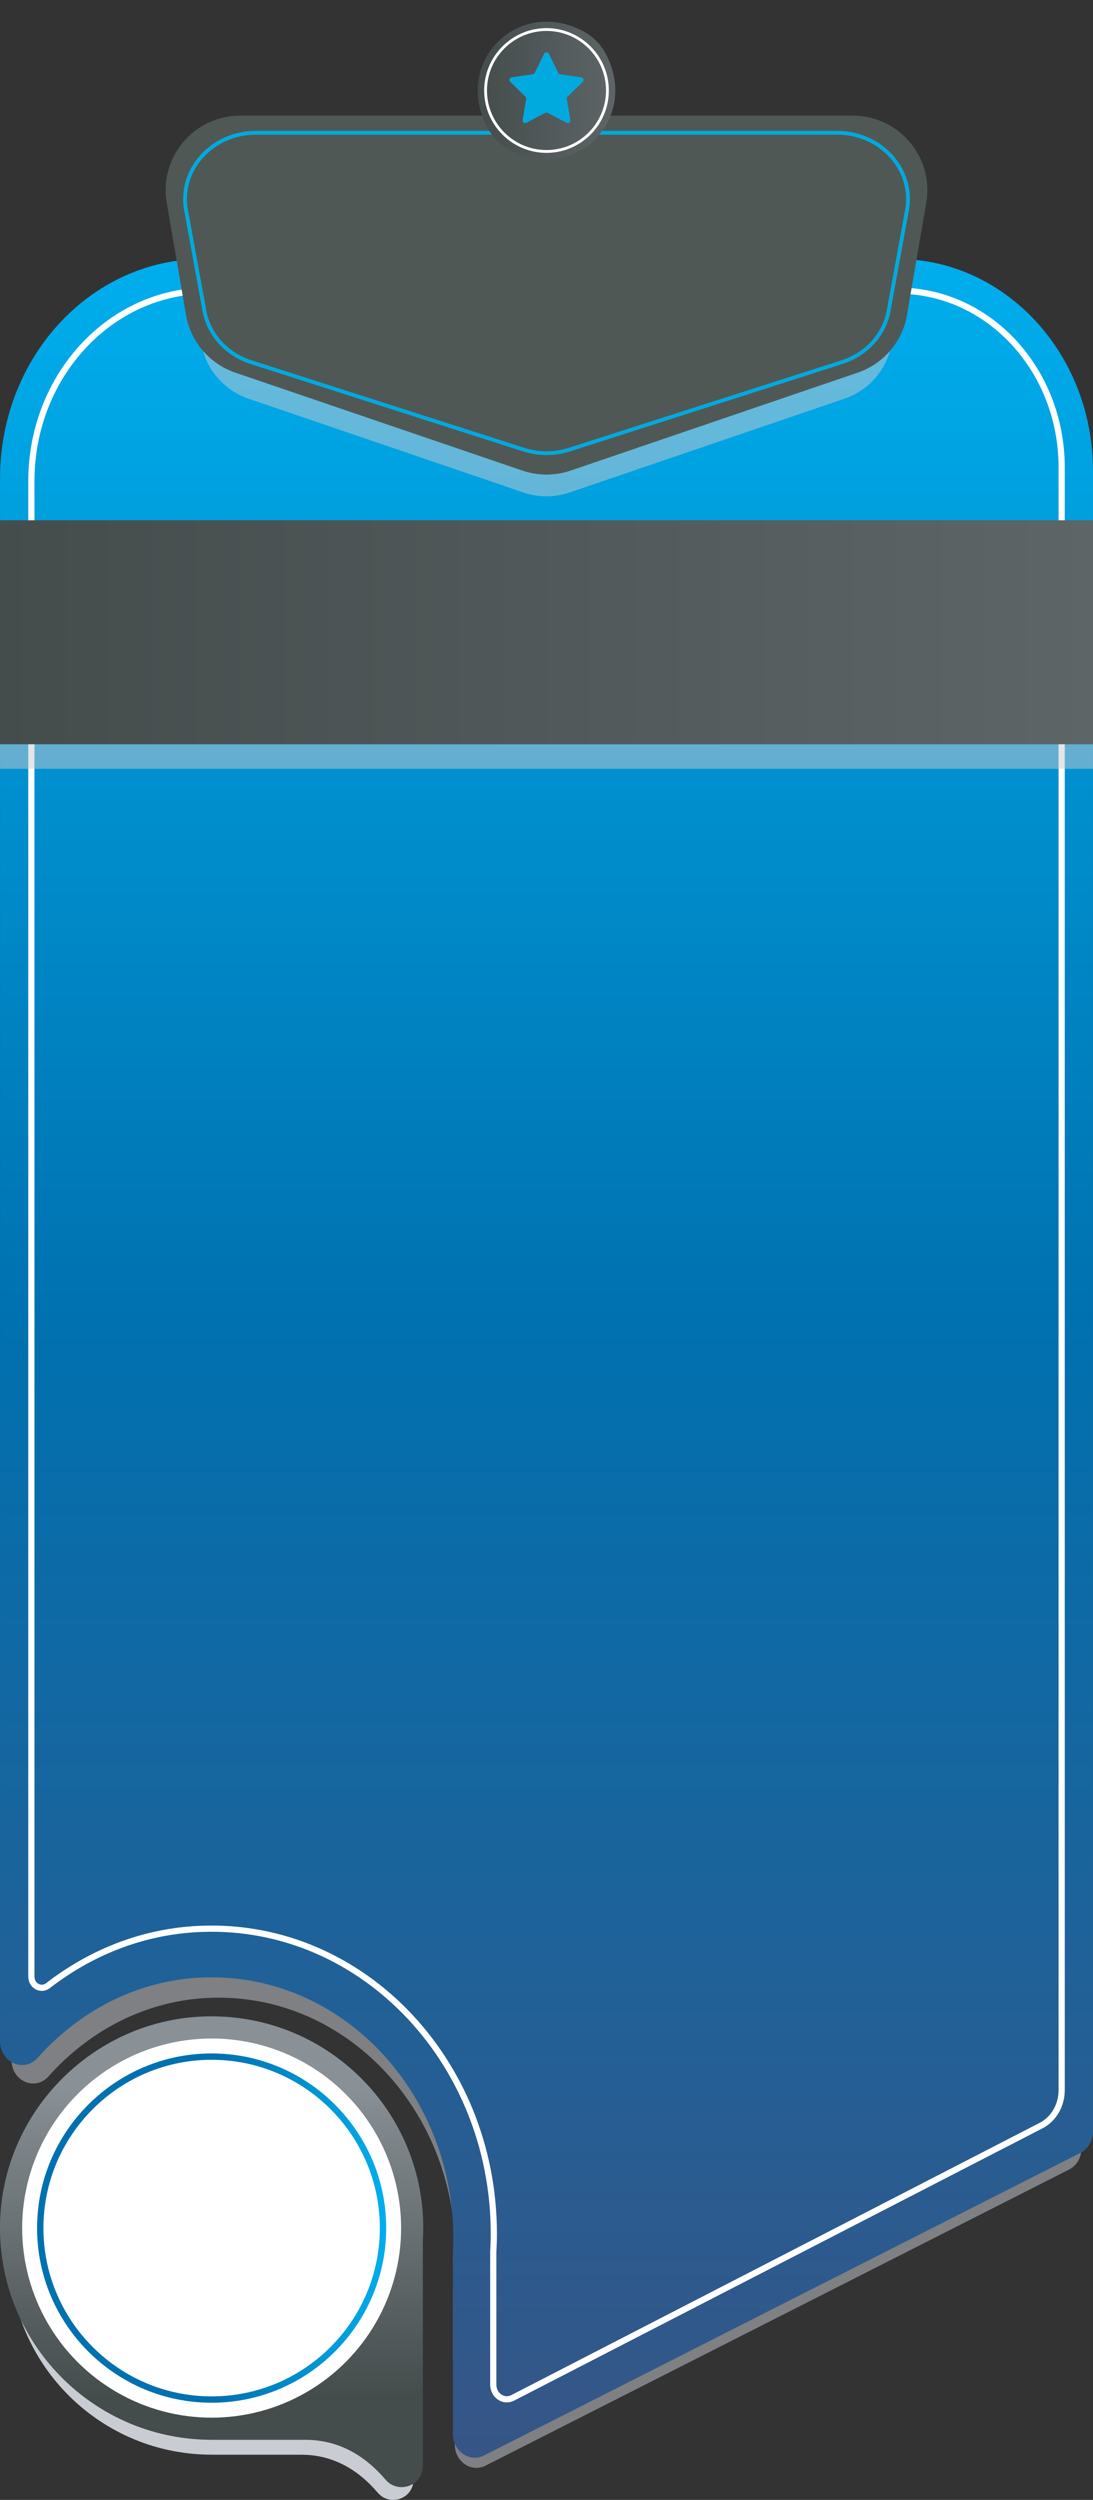 <?xml version="1.0" encoding="utf-8"?>
<!-- Generator: Adobe Illustrator 25.4.1, SVG Export Plug-In . SVG Version: 6.00 Build 0)  -->
<svg version="1.1" id="Layer_1" xmlns="http://www.w3.org/2000/svg" xmlns:xlink="http://www.w3.org/1999/xlink" x="0px" y="0px"
	 width="176.539px" height="403.552px" viewBox="0 0 176.539 403.552"
	 style="enable-background:new 0 0 176.539 403.552;" xml:space="preserve">
<rect x="0" y="0" width="176.539" height="403.552" fill="#333333" stroke="none"/>
<style type="text/css">
	.st0{opacity:0.5;}
	.st1{fill:#C9CDD3;}
	.st2{fill:url(#SVGID_1_);}
	.st3{fill:none;stroke:#FFFFFF;stroke-miterlimit:10;}
	.st4{fill:url(#SVGID_00000160177946737481758440000003725644189660317084_);}
	.st5{opacity:0.5;fill:#C9CDD3;enable-background:new    ;}
	.st6{fill:#505855;}
	.st7{fill:#00AADF;}
	.st8{fill:url(#SVGID_00000025443544674136244940000012701735090180813952_);}
	.st9{fill:#FFFFFF;}
	.st10{fill:url(#SVGID_00000061471017470838834430000004803670169596442787_);}
	.st11{fill:url(#SVGID_00000013892518244397813800000014842092699861469587_);}
</style>
<g>
	<g>
		<g class="st0">
			<path class="st1" d="M1.868,85.615v246.955c0,3.371,3.799,5.044,5.963,2.615
				c6.443-7.234,15.276-11.969,25.047-12.627
				c22.213-1.495,40.66,17.526,40.66,41.203c0,0.836-0.03,1.665-0.075,2.489
				v28.374c0,2.752,2.648,4.57,4.954,3.4l94.258-47.801
				c1.22-0.619,1.999-1.944,1.999-3.4V84.417
				c0-18.485-13.87-33.47-30.98-33.47H33.956
				C16.234,50.947,1.868,66.468,1.868,85.615z"/>
		</g>
		<g>
			
				<linearGradient id="SVGID_1_" gradientUnits="userSpaceOnUse" x1="88.271" y1="403.807" x2="88.271" y2="758.739" gradientTransform="matrix(1 0 0 1 0 -362)">
				<stop  offset="0" style="stop-color:#00AEED"/>
				<stop  offset="0.482" style="stop-color:#0071B0"/>
				<stop  offset="1" style="stop-color:#375586"/>
			</linearGradient>
			<path class="st2" d="M0.004,77.223v252.282c0,3.444,3.881,5.153,6.091,2.671
				c6.582-7.391,15.606-12.227,25.587-12.899
				c22.692-1.527,41.537,17.904,41.537,42.091c0,0.854-0.031,1.701-0.077,2.543
				v28.986c0,2.811,2.706,4.668,5.061,3.474l96.291-48.832
				c1.247-0.632,2.043-1.986,2.043-3.474V75.999
				c0-18.884-14.169-34.192-31.648-34.192H32.785
				C14.68,41.807,0.004,57.663,0.004,77.223z"/>
		</g>
		<path class="st3" d="M5.066,77.67v241.403c0,1.496,1.563,2.332,2.688,1.46
			c6.734-5.22,14.811-8.513,23.51-9.098c26.495-1.783,48.498,20.905,48.498,49.145
			c0,0.997-0.036,1.986-0.09,2.969v21.399c0,1.74,1.679,2.885,3.133,2.136
			l85.338-43.95c2.037-1.049,3.334-3.27,3.334-5.708V75.446
			c0-15.75-11.818-28.519-26.397-28.519H33.521
			C17.806,46.927,5.066,60.691,5.066,77.67z"/>
		
			<linearGradient id="SVGID_00000042735669570928420290000012816575165114018464_" gradientUnits="userSpaceOnUse" x1="0.004" y1="464.07" x2="176.539" y2="464.07" gradientTransform="matrix(1 0 0 1 0 -362)">
			<stop  offset="0" style="stop-color:#444C4C"/>
			<stop  offset="1" style="stop-color:#5D6567"/>
		</linearGradient>
		
			<rect x="0.004" y="83.988" style="fill:url(#SVGID_00000042735669570928420290000012816575165114018464_);" width="176.534" height="36.163"/>
		<rect x="0.004" y="120.151" class="st5" width="176.534" height="3.956"/>
	</g>
	<g>
		<path class="st5" d="M136.396,64.362L91.99,79.503c-2.411,0.822-5.026,0.822-7.437,0
			L40.146,64.362c-4.137-1.411-7.12-5.04-7.701-9.372l-2.97-17.297
			c-0.928-6.911,4.447-13.055,11.42-13.055h94.753
			c6.973,0,12.347,6.145,11.42,13.055L144.097,54.99
			C143.516,59.322,140.533,62.952,136.396,64.362z"/>
		<path class="st6" d="M138.535,60.156L92.155,75.97c-2.518,0.858-5.249,0.858-7.767,0
			L38.008,60.156c-4.321-1.473-7.436-5.264-8.044-9.789l-3.102-18.066
			c-0.969-7.218,4.645-13.635,11.927-13.635h98.964
			c7.282,0,12.896,6.418,11.927,13.635l-3.102,18.066
			C145.971,54.891,142.856,58.682,138.535,60.156z"/>
		<g>
			<path class="st7" d="M88.271,73.46c-1.28,0-2.561-0.195-3.779-0.586L40.476,58.759
				c-4.24-1.359-7.246-4.803-7.843-8.986l-2.942-16.113
				c-0.439-3.075,0.463-6.08,2.538-8.472c2.238-2.58,5.548-4.06,9.083-4.06
				h93.921c3.535,0,6.846,1.48,9.084,4.06c2.075,2.392,2.977,5.397,2.539,8.46
				l-2.946,16.137c-0.596,4.171-3.601,7.614-7.842,8.974L92.05,72.874
				C90.832,73.265,89.552,73.46,88.271,73.46z M41.311,21.741
				c-3.357,0-6.499,1.403-8.62,3.848c-1.957,2.256-2.808,5.087-2.396,7.973
				l2.942,16.113c0.565,3.96,3.41,7.213,7.425,8.5l44.017,14.115
				c2.317,0.743,4.868,0.743,7.185,0l44.017-14.115
				c4.015-1.287,6.86-4.539,7.423-8.488l2.946-16.137
				c0.41-2.874-0.44-5.705-2.398-7.961c-2.121-2.446-5.264-3.848-8.621-3.848
				H41.311z"/>
		</g>
	</g>
	<g>
		<path class="st1" d="M66.851,363.587c0-18.735-15.771-33.786-34.761-32.603
			c-16.245,1.012-29.472,14.217-30.508,30.461
			c-1.208,18.936,13.728,34.678,32.373,34.806l-0.006,0.006h14.72
			c5.491,0,9.503,2.793,12.334,6.122c1.983,2.332,5.783,0.965,5.783-2.097v-34.725
			C66.826,364.904,66.851,364.248,66.851,363.587z"/>
		
			<linearGradient id="SVGID_00000137853060751670660280000003886784605733248953_" gradientUnits="userSpaceOnUse" x1="34.183" y1="698.788" x2="34.183" y2="748.927" gradientTransform="matrix(1 0 0 1 0 -362)">
			<stop  offset="0" style="stop-color:#899096"/>
			<stop  offset="1" style="stop-color:#444C4C"/>
		</linearGradient>
		<path style="fill:url(#SVGID_00000137853060751670660280000003886784605733248953_);" d="M68.365,359.674
			c0-19.603-16.502-35.352-36.372-34.115c-16.998,1.059-30.838,14.876-31.922,31.872
			c-1.264,19.813,14.364,36.285,33.873,36.419l-0.006,0.006H49.341
			c5.746,0,9.943,2.923,12.906,6.406c2.075,2.44,6.051,1.009,6.051-2.194v-36.334
			C68.339,361.052,68.365,360.367,68.365,359.674z"/>
		<circle class="st9" cx="34.183" cy="359.674" r="30.603"/>
		<g>
			
				<linearGradient id="SVGID_00000132057135415018440870000009219639068989354173_" gradientUnits="userSpaceOnUse" x1="-1591.796" y1="-314.721" x2="-1535.408" y2="-314.721" gradientTransform="matrix(-1 0 0 -1 -1529.419 44.953)">
				<stop  offset="0" style="stop-color:#00AEED"/>
				<stop  offset="0.482" style="stop-color:#0071B0"/>
			</linearGradient>
			<path style="fill:url(#SVGID_00000132057135415018440870000009219639068989354173_);" d="M34.183,331.48
				c15.546,0,28.194,12.648,28.194,28.194s-12.648,28.194-28.194,28.194
				S5.988,375.22,5.988,359.674S18.636,331.48,34.183,331.48z M34.183,386.842
				c14.98,0,27.168-12.188,27.168-27.168c0-14.98-12.188-27.168-27.168-27.168
				c-14.981,0-27.168,12.188-27.168,27.168
				C7.015,374.655,19.202,386.842,34.183,386.842z"/>
		</g>
	</g>
	<g>
		
			<linearGradient id="SVGID_00000170243009474229207870000004240360646629695921_" gradientUnits="userSpaceOnUse" x1="77.156" y1="376.608" x2="99.383" y2="376.608" gradientTransform="matrix(1 0 0 1 0 -362)">
			<stop  offset="0" style="stop-color:#444C4C"/>
			<stop  offset="1" style="stop-color:#5D6567"/>
		</linearGradient>
		<path style="fill:url(#SVGID_00000170243009474229207870000004240360646629695921_);" d="M97.795,8.605
			c5.694,10.566-4.964,21.223-15.53,15.53c-1.487-0.802-2.721-2.035-3.522-3.522
			C73.049,10.046,83.707-0.612,94.273,5.082
			C95.76,5.884,96.994,7.117,97.795,8.605z"/>
		<g>
			<path class="st9" d="M88.269,24.678c-5.552,0-10.069-4.517-10.069-10.069
				c0-5.553,4.517-10.07,10.069-10.07c5.552,0,10.069,4.517,10.069,10.07
				C98.339,20.16,93.822,24.678,88.269,24.678z M88.269,4.995
				c-5.301,0-9.612,4.312-9.612,9.613c0,5.3,4.312,9.612,9.612,9.612
				c5.301,0,9.612-4.312,9.612-9.612C97.882,9.308,93.57,4.995,88.269,4.995z"/>
		</g>
		<path class="st7" d="M88.65,8.674l1.521,3.082c0.062,0.125,0.181,0.212,0.32,0.232
			l3.401,0.494c0.348,0.051,0.487,0.478,0.235,0.724l-2.461,2.399
			c-0.1,0.097-0.146,0.238-0.122,0.376l0.581,3.387
			c0.06,0.347-0.304,0.611-0.616,0.447l-3.042-1.599
			c-0.124-0.065-0.271-0.065-0.395,0l-3.042,1.599
			c-0.311,0.164-0.675-0.101-0.616-0.447l0.581-3.387
			c0.024-0.138-0.022-0.278-0.122-0.376l-2.461-2.399
			c-0.252-0.246-0.113-0.673,0.235-0.724l3.401-0.494
			c0.138-0.02,0.258-0.107,0.32-0.232l1.521-3.082
			C88.044,8.358,88.494,8.358,88.65,8.674z"/>
	</g>
</g>
</svg>

